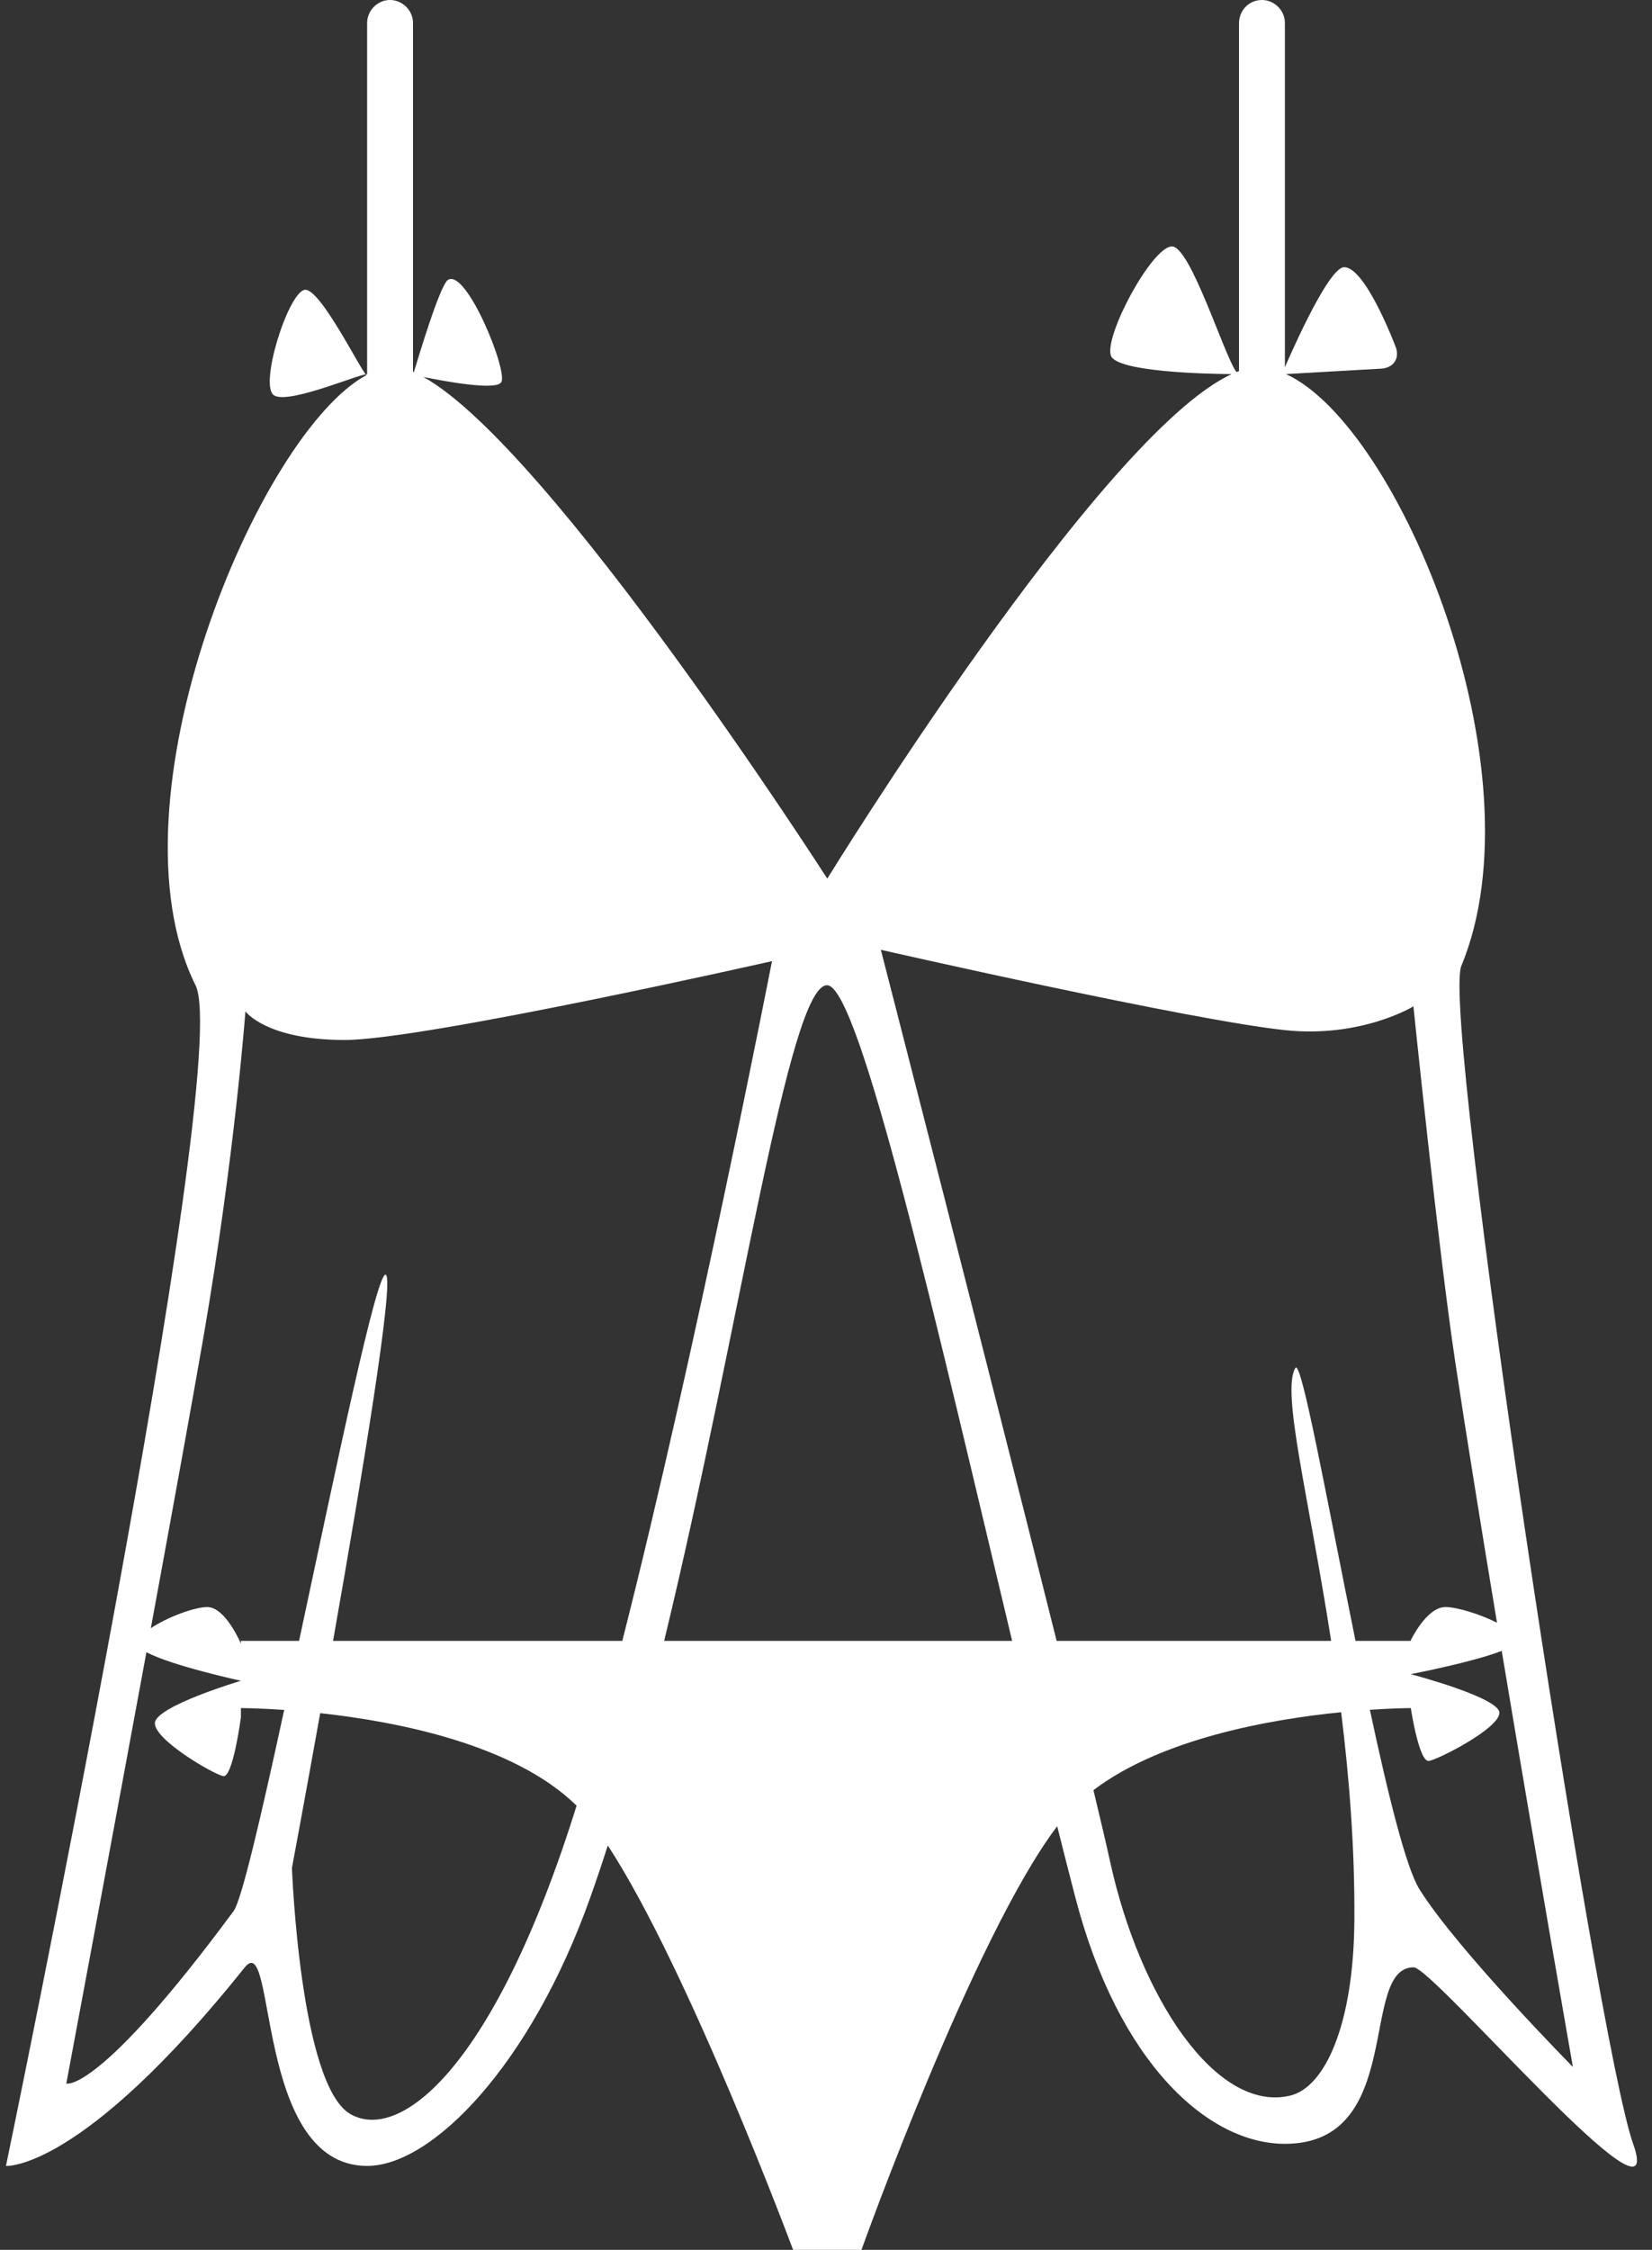 <?xml version="1.0" encoding="UTF-8" standalone="no"?>
<svg width="36px" height="49px" viewBox="0 0 36 49" version="1.1" xmlns="http://www.w3.org/2000/svg" xmlns:xlink="http://www.w3.org/1999/xlink" xmlns:sketch="http://www.bohemiancoding.com/sketch/ns">
    <rect x="0" y="0" width="36" height="49" fill="#333333" stroke="none"/>
    <!-- Generator: Sketch 3.1.1 (8761) - http://www.bohemiancoding.com/sketch -->
    <title>lingerie_F</title>
    <desc>Created with Sketch.</desc>
    <defs></defs>
    <g id="page-1" stroke="none" stroke-width="1" fill="none" fill-rule="evenodd" sketch:type="MSPage">
        <g id="full-icons" sketch:type="MSLayerGroup" transform="translate(-109, -512)" fill="#FFFFFF">
            <g id="row-6-full-icons" transform="translate(4, 509)" sketch:type="MSShapeGroup">
                <path d="M108.191,38.983 C107.347,43.559 106.445,48.378 106.445,48.378 C106.445,48.378 107.138,48.615 110.091,44.621 C110.267,44.383 110.697,42.525 111.193,40.241 L111.193,40.241 C110.616,40.201 110.25,40.201 110.25,40.201 L110.25,38.737 L111.517,38.737 C112.337,34.906 113.22,30.645 113.408,30.764 C113.598,30.884 112.892,35.142 112.258,38.737 L118.561,38.737 C120.152,32.497 121.823,23.933 121.823,23.933 C121.823,23.933 114.233,25.65 112.513,25.65 C110.794,25.65 110.348,25.026 110.348,25.026 C110.348,25.026 110.118,28.163 109.43,32.141 C109.189,33.53 108.753,35.928 108.287,38.461 C108.645,38.22 109.243,38 109.515,38 C109.916,38 110.25,38.799 110.25,38.799 L110.25,40.403 C110.25,40.403 110.075,41.725 109.864,41.683 C109.652,41.641 108.375,40.9 108.375,40.532 C108.375,40.164 110.25,39.606 110.25,39.606 C110.25,39.606 108.734,39.277 108.191,38.983 Z M137.622,38.341 C137.277,36.261 136.946,34.215 136.708,32.634 C136.342,30.194 135.801,24.918 135.801,24.918 C135.801,24.918 134.672,25.609 133.013,25.437 C130.933,25.22 124.195,23.686 124.195,23.686 C124.195,23.686 126.524,32.725 128.026,38.737 L128.026,38.737 L134.008,38.737 C133.526,35.62 132.916,33.299 133.229,32.793 C133.358,32.586 133.922,35.699 134.539,38.737 L135.742,38.737 L135.742,38.727 C135.742,38.727 136.086,38 136.5,38 C136.746,38 137.253,38.155 137.622,38.341 L137.622,38.341 Z M137.725,38.955 C138.484,43.504 139.276,48.016 139.276,48.016 C139.276,48.016 136.758,45.468 135.932,44.146 C135.641,43.681 135.248,42.089 134.852,40.238 C135.361,40.204 135.696,40.201 135.744,40.201 C135.765,40.336 135.936,41.388 136.14,41.352 C136.358,41.314 137.675,40.639 137.675,40.304 C137.675,39.982 135.886,39.5 135.75,39.464 L135.75,39.46 C135.863,39.438 137.11,39.194 137.725,38.955 L137.725,38.955 Z M118.245,43.193 C118.121,43.582 117.993,43.961 117.863,44.326 C116.567,47.968 114.42,50.172 113,50.172 C110.539,50.172 111.027,44.983 110.335,45.847 C106.772,50.301 105.13,50.172 105.13,50.172 C105.13,50.172 110.115,26.175 109.261,24.458 C107.268,20.449 110.638,12.434 112.985,11.17 C112.858,11.065 111.973,9.263 111.641,9.312 C111.283,9.364 110.641,11.39 110.969,11.609 C111.297,11.827 113,11.067 113,11.161 L113.001,11.161 C113,11.161 113,11.162 113,11.162 C113,11.162 113,11.161 113,11.161 C113,8.999 113,3.503 113,3.503 C113,3.231 113.224,3 113.5,3 C113.768,3 114,3.224 114,3.5 C114,3.5 114,8.735 114,11.099 L114,11.099 C114.006,11.102 114.012,11.104 114.018,11.107 C114.116,10.79 114.587,9.201 114.765,9.094 C115.167,8.852 116.078,11.093 115.922,11.327 C115.801,11.509 114.708,11.308 114.226,11.21 C116.995,12.74 123.028,22.136 123.028,22.136 C123.028,22.136 128.977,12.465 131.84,11.148 L131.84,11.148 C131.264,11.143 129.322,11.099 129.207,10.742 C129.066,10.305 130.098,8.382 130.535,8.367 C130.94,8.354 131.675,10.742 131.944,11.103 C131.963,11.096 131.982,11.089 132,11.082 L132,3.51 C132,3.218 132.224,3 132.5,3 C132.768,3 133,3.224 133,3.5 L133,11 C133,11 133.919,8.838 134.285,8.82 C134.75,8.798 135.406,10.534 135.406,10.534 C135.516,10.797 135.373,11.013 135.097,11.029 L133.025,11.147 C135.507,12.288 138.602,19.798 136.845,24.038 C136.398,25.118 139.788,47.448 140.589,49.691 C141.39,51.934 136.234,45.847 135.806,45.847 C134.605,45.847 135.643,49.691 133,49.691 C131.317,49.691 129.37,47.92 128.434,44.326 C128.305,43.831 128.173,43.311 128.038,42.774 C126.214,45.177 123.773,52 123.773,52 L122.283,52 C122.283,52 119.998,45.871 118.245,43.193 L118.245,43.193 Z M119.473,38.737 C121.123,31.935 122.189,24.428 123.028,24.458 C123.734,24.483 125.437,31.958 127.056,38.737 L119.473,38.737 L119.473,38.737 Z M111.978,40.311 C111.633,42.236 111.362,43.681 111.362,43.681 C111.362,43.681 111.537,48.406 112.633,49.041 C113.719,49.67 115.787,48.023 117.565,42.326 C116.205,40.994 113.676,40.497 111.978,40.311 L111.978,40.311 Z M128.828,41.988 C128.988,42.654 129.112,43.182 129.187,43.526 C129.836,46.509 131.505,49.018 133.11,48.642 C133.883,48.461 134.496,47.074 134.514,44.842 C134.526,43.263 134.403,41.719 134.226,40.291 C132.683,40.444 130.316,40.861 128.828,41.988 L128.828,41.988 Z" id="lingerie_F"></path>
            </g>
        </g>
    </g>
</svg>